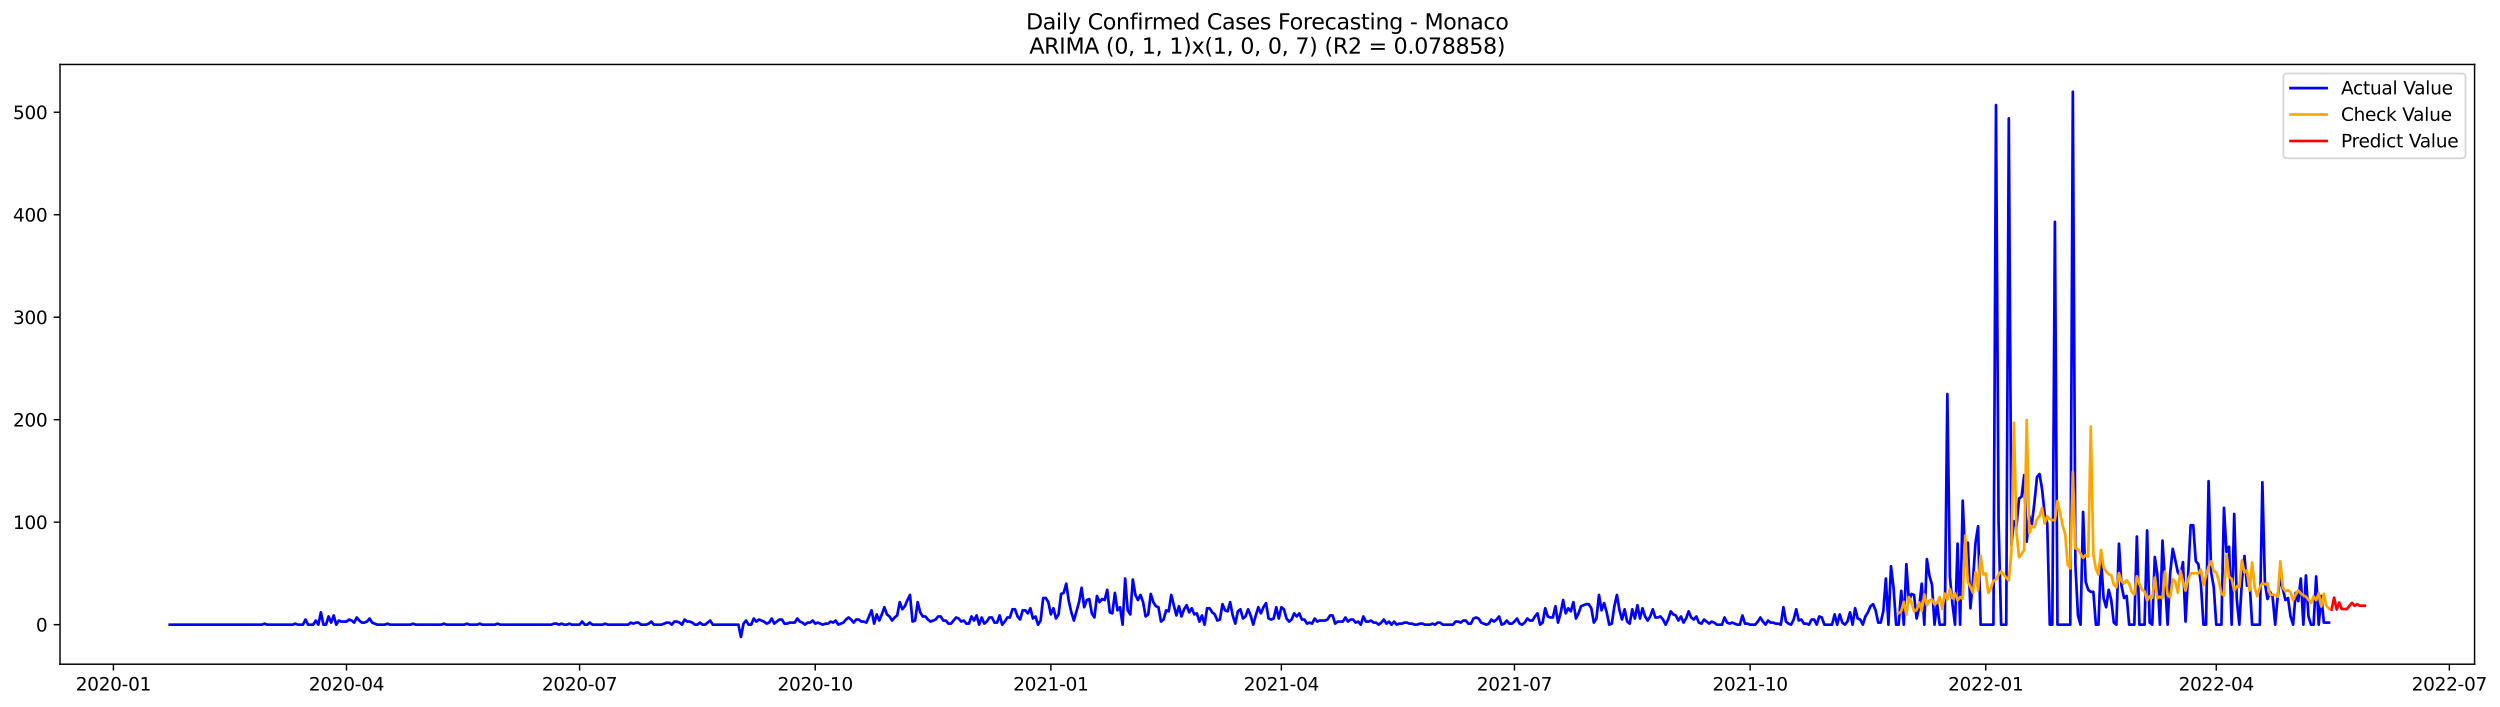 <?xml version="1.0" encoding="utf-8" standalone="no"?>
<!DOCTYPE svg PUBLIC "-//W3C//DTD SVG 1.1//EN"
  "http://www.w3.org/Graphics/SVG/1.1/DTD/svg11.dtd">
<svg xmlns:xlink="http://www.w3.org/1999/xlink" width="1386.586pt" height="392.274pt" viewBox="0 0 1386.586 392.274" xmlns="http://www.w3.org/2000/svg" version="1.1">
 <defs>
  <style type="text/css">*{stroke-linejoin: round; stroke-linecap: butt}</style>
 </defs>
 <g id="figure_1">
  <g id="patch_1">
   <path d="M 0 392.274 
L 1386.586 392.274 
L 1386.586 0 
L 0 0 
z
" style="fill: #ffffff"/>
  </g>
  <g id="axes_1">
   <g id="patch_2">
    <path d="M 33.288 368.396 
L 1372.487 368.396 
L 1372.487 35.755 
L 33.288 35.755 
z
" style="fill: #ffffff"/>
   </g>
   <g id="matplotlib.axis_1">
    <g id="xtick_1">
     <g id="line2d_1">
      <defs>
       <path id="m897532c886" d="M 0 0 
L 0 3.5 
" style="stroke: #000000; stroke-width: 0.8"/>
      </defs>
      <g>
       <use xlink:href="#m897532c886" x="62.907" y="368.396" style="stroke: #000000; stroke-width: 0.8"/>
      </g>
     </g>
     <g id="text_1">
      <!-- 2020-01 -->
      <g transform="translate(42.016 382.994)scale(0.1 -0.1)">
       <defs>
        <path id="DejaVuSans-32" d="M 1228 531 
L 3431 531 
L 3431 0 
L 469 0 
L 469 531 
Q 828 903 1448 1529 
Q 2069 2156 2228 2338 
Q 2531 2678 2651 2914 
Q 2772 3150 2772 3378 
Q 2772 3750 2511 3984 
Q 2250 4219 1831 4219 
Q 1534 4219 1204 4116 
Q 875 4013 500 3803 
L 500 4441 
Q 881 4594 1212 4672 
Q 1544 4750 1819 4750 
Q 2544 4750 2975 4387 
Q 3406 4025 3406 3419 
Q 3406 3131 3298 2873 
Q 3191 2616 2906 2266 
Q 2828 2175 2409 1742 
Q 1991 1309 1228 531 
z
" transform="scale(0.016)"/>
        <path id="DejaVuSans-30" d="M 2034 4250 
Q 1547 4250 1301 3770 
Q 1056 3291 1056 2328 
Q 1056 1369 1301 889 
Q 1547 409 2034 409 
Q 2525 409 2770 889 
Q 3016 1369 3016 2328 
Q 3016 3291 2770 3770 
Q 2525 4250 2034 4250 
z
M 2034 4750 
Q 2819 4750 3233 4129 
Q 3647 3509 3647 2328 
Q 3647 1150 3233 529 
Q 2819 -91 2034 -91 
Q 1250 -91 836 529 
Q 422 1150 422 2328 
Q 422 3509 836 4129 
Q 1250 4750 2034 4750 
z
" transform="scale(0.016)"/>
        <path id="DejaVuSans-2d" d="M 313 2009 
L 1997 2009 
L 1997 1497 
L 313 1497 
L 313 2009 
z
" transform="scale(0.016)"/>
        <path id="DejaVuSans-31" d="M 794 531 
L 1825 531 
L 1825 4091 
L 703 3866 
L 703 4441 
L 1819 4666 
L 2450 4666 
L 2450 531 
L 3481 531 
L 3481 0 
L 794 0 
L 794 531 
z
" transform="scale(0.016)"/>
       </defs>
       <use xlink:href="#DejaVuSans-32"/>
       <use xlink:href="#DejaVuSans-30" x="63.623"/>
       <use xlink:href="#DejaVuSans-32" x="127.246"/>
       <use xlink:href="#DejaVuSans-30" x="190.869"/>
       <use xlink:href="#DejaVuSans-2d" x="254.492"/>
       <use xlink:href="#DejaVuSans-30" x="290.576"/>
       <use xlink:href="#DejaVuSans-31" x="354.199"/>
      </g>
     </g>
    </g>
    <g id="xtick_2">
     <g id="line2d_2">
      <g>
       <use xlink:href="#m897532c886" x="192.182" y="368.396" style="stroke: #000000; stroke-width: 0.8"/>
      </g>
     </g>
     <g id="text_2">
      <!-- 2020-04 -->
      <g transform="translate(171.29 382.994)scale(0.1 -0.1)">
       <defs>
        <path id="DejaVuSans-34" d="M 2419 4116 
L 825 1625 
L 2419 1625 
L 2419 4116 
z
M 2253 4666 
L 3047 4666 
L 3047 1625 
L 3713 1625 
L 3713 1100 
L 3047 1100 
L 3047 0 
L 2419 0 
L 2419 1100 
L 313 1100 
L 313 1709 
L 2253 4666 
z
" transform="scale(0.016)"/>
       </defs>
       <use xlink:href="#DejaVuSans-32"/>
       <use xlink:href="#DejaVuSans-30" x="63.623"/>
       <use xlink:href="#DejaVuSans-32" x="127.246"/>
       <use xlink:href="#DejaVuSans-30" x="190.869"/>
       <use xlink:href="#DejaVuSans-2d" x="254.492"/>
       <use xlink:href="#DejaVuSans-30" x="290.576"/>
       <use xlink:href="#DejaVuSans-34" x="354.199"/>
      </g>
     </g>
    </g>
    <g id="xtick_3">
     <g id="line2d_3">
      <g>
       <use xlink:href="#m897532c886" x="321.456" y="368.396" style="stroke: #000000; stroke-width: 0.8"/>
      </g>
     </g>
     <g id="text_3">
      <!-- 2020-07 -->
      <g transform="translate(300.565 382.994)scale(0.1 -0.1)">
       <defs>
        <path id="DejaVuSans-37" d="M 525 4666 
L 3525 4666 
L 3525 4397 
L 1831 0 
L 1172 0 
L 2766 4134 
L 525 4134 
L 525 4666 
z
" transform="scale(0.016)"/>
       </defs>
       <use xlink:href="#DejaVuSans-32"/>
       <use xlink:href="#DejaVuSans-30" x="63.623"/>
       <use xlink:href="#DejaVuSans-32" x="127.246"/>
       <use xlink:href="#DejaVuSans-30" x="190.869"/>
       <use xlink:href="#DejaVuSans-2d" x="254.492"/>
       <use xlink:href="#DejaVuSans-30" x="290.576"/>
       <use xlink:href="#DejaVuSans-37" x="354.199"/>
      </g>
     </g>
    </g>
    <g id="xtick_4">
     <g id="line2d_4">
      <g>
       <use xlink:href="#m897532c886" x="452.152" y="368.396" style="stroke: #000000; stroke-width: 0.8"/>
      </g>
     </g>
     <g id="text_4">
      <!-- 2020-10 -->
      <g transform="translate(431.26 382.994)scale(0.1 -0.1)">
       <use xlink:href="#DejaVuSans-32"/>
       <use xlink:href="#DejaVuSans-30" x="63.623"/>
       <use xlink:href="#DejaVuSans-32" x="127.246"/>
       <use xlink:href="#DejaVuSans-30" x="190.869"/>
       <use xlink:href="#DejaVuSans-2d" x="254.492"/>
       <use xlink:href="#DejaVuSans-31" x="290.576"/>
       <use xlink:href="#DejaVuSans-30" x="354.199"/>
      </g>
     </g>
    </g>
    <g id="xtick_5">
     <g id="line2d_5">
      <g>
       <use xlink:href="#m897532c886" x="582.847" y="368.396" style="stroke: #000000; stroke-width: 0.8"/>
      </g>
     </g>
     <g id="text_5">
      <!-- 2021-01 -->
      <g transform="translate(561.955 382.994)scale(0.1 -0.1)">
       <use xlink:href="#DejaVuSans-32"/>
       <use xlink:href="#DejaVuSans-30" x="63.623"/>
       <use xlink:href="#DejaVuSans-32" x="127.246"/>
       <use xlink:href="#DejaVuSans-31" x="190.869"/>
       <use xlink:href="#DejaVuSans-2d" x="254.492"/>
       <use xlink:href="#DejaVuSans-30" x="290.576"/>
       <use xlink:href="#DejaVuSans-31" x="354.199"/>
      </g>
     </g>
    </g>
    <g id="xtick_6">
     <g id="line2d_6">
      <g>
       <use xlink:href="#m897532c886" x="710.701" y="368.396" style="stroke: #000000; stroke-width: 0.8"/>
      </g>
     </g>
     <g id="text_6">
      <!-- 2021-04 -->
      <g transform="translate(689.809 382.994)scale(0.1 -0.1)">
       <use xlink:href="#DejaVuSans-32"/>
       <use xlink:href="#DejaVuSans-30" x="63.623"/>
       <use xlink:href="#DejaVuSans-32" x="127.246"/>
       <use xlink:href="#DejaVuSans-31" x="190.869"/>
       <use xlink:href="#DejaVuSans-2d" x="254.492"/>
       <use xlink:href="#DejaVuSans-30" x="290.576"/>
       <use xlink:href="#DejaVuSans-34" x="354.199"/>
      </g>
     </g>
    </g>
    <g id="xtick_7">
     <g id="line2d_7">
      <g>
       <use xlink:href="#m897532c886" x="839.975" y="368.396" style="stroke: #000000; stroke-width: 0.8"/>
      </g>
     </g>
     <g id="text_7">
      <!-- 2021-07 -->
      <g transform="translate(819.084 382.994)scale(0.1 -0.1)">
       <use xlink:href="#DejaVuSans-32"/>
       <use xlink:href="#DejaVuSans-30" x="63.623"/>
       <use xlink:href="#DejaVuSans-32" x="127.246"/>
       <use xlink:href="#DejaVuSans-31" x="190.869"/>
       <use xlink:href="#DejaVuSans-2d" x="254.492"/>
       <use xlink:href="#DejaVuSans-30" x="290.576"/>
       <use xlink:href="#DejaVuSans-37" x="354.199"/>
      </g>
     </g>
    </g>
    <g id="xtick_8">
     <g id="line2d_8">
      <g>
       <use xlink:href="#m897532c886" x="970.671" y="368.396" style="stroke: #000000; stroke-width: 0.8"/>
      </g>
     </g>
     <g id="text_8">
      <!-- 2021-10 -->
      <g transform="translate(949.779 382.994)scale(0.1 -0.1)">
       <use xlink:href="#DejaVuSans-32"/>
       <use xlink:href="#DejaVuSans-30" x="63.623"/>
       <use xlink:href="#DejaVuSans-32" x="127.246"/>
       <use xlink:href="#DejaVuSans-31" x="190.869"/>
       <use xlink:href="#DejaVuSans-2d" x="254.492"/>
       <use xlink:href="#DejaVuSans-31" x="290.576"/>
       <use xlink:href="#DejaVuSans-30" x="354.199"/>
      </g>
     </g>
    </g>
    <g id="xtick_9">
     <g id="line2d_9">
      <g>
       <use xlink:href="#m897532c886" x="1101.366" y="368.396" style="stroke: #000000; stroke-width: 0.8"/>
      </g>
     </g>
     <g id="text_9">
      <!-- 2022-01 -->
      <g transform="translate(1080.475 382.994)scale(0.1 -0.1)">
       <use xlink:href="#DejaVuSans-32"/>
       <use xlink:href="#DejaVuSans-30" x="63.623"/>
       <use xlink:href="#DejaVuSans-32" x="127.246"/>
       <use xlink:href="#DejaVuSans-32" x="190.869"/>
       <use xlink:href="#DejaVuSans-2d" x="254.492"/>
       <use xlink:href="#DejaVuSans-30" x="290.576"/>
       <use xlink:href="#DejaVuSans-31" x="354.199"/>
      </g>
     </g>
    </g>
    <g id="xtick_10">
     <g id="line2d_10">
      <g>
       <use xlink:href="#m897532c886" x="1229.22" y="368.396" style="stroke: #000000; stroke-width: 0.8"/>
      </g>
     </g>
     <g id="text_10">
      <!-- 2022-04 -->
      <g transform="translate(1208.329 382.994)scale(0.1 -0.1)">
       <use xlink:href="#DejaVuSans-32"/>
       <use xlink:href="#DejaVuSans-30" x="63.623"/>
       <use xlink:href="#DejaVuSans-32" x="127.246"/>
       <use xlink:href="#DejaVuSans-32" x="190.869"/>
       <use xlink:href="#DejaVuSans-2d" x="254.492"/>
       <use xlink:href="#DejaVuSans-30" x="290.576"/>
       <use xlink:href="#DejaVuSans-34" x="354.199"/>
      </g>
     </g>
    </g>
    <g id="xtick_11">
     <g id="line2d_11">
      <g>
       <use xlink:href="#m897532c886" x="1358.495" y="368.396" style="stroke: #000000; stroke-width: 0.8"/>
      </g>
     </g>
     <g id="text_11">
      <!-- 2022-07 -->
      <g transform="translate(1337.603 382.994)scale(0.1 -0.1)">
       <use xlink:href="#DejaVuSans-32"/>
       <use xlink:href="#DejaVuSans-30" x="63.623"/>
       <use xlink:href="#DejaVuSans-32" x="127.246"/>
       <use xlink:href="#DejaVuSans-32" x="190.869"/>
       <use xlink:href="#DejaVuSans-2d" x="254.492"/>
       <use xlink:href="#DejaVuSans-30" x="290.576"/>
       <use xlink:href="#DejaVuSans-37" x="354.199"/>
      </g>
     </g>
    </g>
   </g>
   <g id="matplotlib.axis_2">
    <g id="ytick_1">
     <g id="line2d_12">
      <defs>
       <path id="maaf44eaca8" d="M 0 0 
L -3.5 0 
" style="stroke: #000000; stroke-width: 0.8"/>
      </defs>
      <g>
       <use xlink:href="#maaf44eaca8" x="33.288" y="346.454" style="stroke: #000000; stroke-width: 0.8"/>
      </g>
     </g>
     <g id="text_12">
      <!-- 0 -->
      <g transform="translate(19.925 350.254)scale(0.1 -0.1)">
       <use xlink:href="#DejaVuSans-30"/>
      </g>
     </g>
    </g>
    <g id="ytick_2">
     <g id="line2d_13">
      <g>
       <use xlink:href="#maaf44eaca8" x="33.288" y="289.612" style="stroke: #000000; stroke-width: 0.8"/>
      </g>
     </g>
     <g id="text_13">
      <!-- 100 -->
      <g transform="translate(7.2 293.412)scale(0.1 -0.1)">
       <use xlink:href="#DejaVuSans-31"/>
       <use xlink:href="#DejaVuSans-30" x="63.623"/>
       <use xlink:href="#DejaVuSans-30" x="127.246"/>
      </g>
     </g>
    </g>
    <g id="ytick_3">
     <g id="line2d_14">
      <g>
       <use xlink:href="#maaf44eaca8" x="33.288" y="232.77" style="stroke: #000000; stroke-width: 0.8"/>
      </g>
     </g>
     <g id="text_14">
      <!-- 200 -->
      <g transform="translate(7.2 236.569)scale(0.1 -0.1)">
       <use xlink:href="#DejaVuSans-32"/>
       <use xlink:href="#DejaVuSans-30" x="63.623"/>
       <use xlink:href="#DejaVuSans-30" x="127.246"/>
      </g>
     </g>
    </g>
    <g id="ytick_4">
     <g id="line2d_15">
      <g>
       <use xlink:href="#maaf44eaca8" x="33.288" y="175.928" style="stroke: #000000; stroke-width: 0.8"/>
      </g>
     </g>
     <g id="text_15">
      <!-- 300 -->
      <g transform="translate(7.2 179.727)scale(0.1 -0.1)">
       <defs>
        <path id="DejaVuSans-33" d="M 2597 2516 
Q 3050 2419 3304 2112 
Q 3559 1806 3559 1356 
Q 3559 666 3084 287 
Q 2609 -91 1734 -91 
Q 1441 -91 1130 -33 
Q 819 25 488 141 
L 488 750 
Q 750 597 1062 519 
Q 1375 441 1716 441 
Q 2309 441 2620 675 
Q 2931 909 2931 1356 
Q 2931 1769 2642 2001 
Q 2353 2234 1838 2234 
L 1294 2234 
L 1294 2753 
L 1863 2753 
Q 2328 2753 2575 2939 
Q 2822 3125 2822 3475 
Q 2822 3834 2567 4026 
Q 2313 4219 1838 4219 
Q 1578 4219 1281 4162 
Q 984 4106 628 3988 
L 628 4550 
Q 988 4650 1302 4700 
Q 1616 4750 1894 4750 
Q 2613 4750 3031 4423 
Q 3450 4097 3450 3541 
Q 3450 3153 3228 2886 
Q 3006 2619 2597 2516 
z
" transform="scale(0.016)"/>
       </defs>
       <use xlink:href="#DejaVuSans-33"/>
       <use xlink:href="#DejaVuSans-30" x="63.623"/>
       <use xlink:href="#DejaVuSans-30" x="127.246"/>
      </g>
     </g>
    </g>
    <g id="ytick_5">
     <g id="line2d_16">
      <g>
       <use xlink:href="#maaf44eaca8" x="33.288" y="119.086" style="stroke: #000000; stroke-width: 0.8"/>
      </g>
     </g>
     <g id="text_16">
      <!-- 400 -->
      <g transform="translate(7.2 122.885)scale(0.1 -0.1)">
       <use xlink:href="#DejaVuSans-34"/>
       <use xlink:href="#DejaVuSans-30" x="63.623"/>
       <use xlink:href="#DejaVuSans-30" x="127.246"/>
      </g>
     </g>
    </g>
    <g id="ytick_6">
     <g id="line2d_17">
      <g>
       <use xlink:href="#maaf44eaca8" x="33.288" y="62.244" style="stroke: #000000; stroke-width: 0.8"/>
      </g>
     </g>
     <g id="text_17">
      <!-- 500 -->
      <g transform="translate(7.2 66.043)scale(0.1 -0.1)">
       <defs>
        <path id="DejaVuSans-35" d="M 691 4666 
L 3169 4666 
L 3169 4134 
L 1269 4134 
L 1269 2991 
Q 1406 3038 1543 3061 
Q 1681 3084 1819 3084 
Q 2600 3084 3056 2656 
Q 3513 2228 3513 1497 
Q 3513 744 3044 326 
Q 2575 -91 1722 -91 
Q 1428 -91 1123 -41 
Q 819 9 494 109 
L 494 744 
Q 775 591 1075 516 
Q 1375 441 1709 441 
Q 2250 441 2565 725 
Q 2881 1009 2881 1497 
Q 2881 1984 2565 2268 
Q 2250 2553 1709 2553 
Q 1456 2553 1204 2497 
Q 953 2441 691 2322 
L 691 4666 
z
" transform="scale(0.016)"/>
       </defs>
       <use xlink:href="#DejaVuSans-35"/>
       <use xlink:href="#DejaVuSans-30" x="63.623"/>
       <use xlink:href="#DejaVuSans-30" x="127.246"/>
      </g>
     </g>
    </g>
   </g>
   <g id="line2d_18">
    <path d="M 94.16 346.454 
L 145.302 346.454 
L 146.722 345.886 
L 148.143 346.454 
L 162.349 346.454 
L 163.77 345.886 
L 165.19 346.454 
L 168.031 346.454 
L 169.452 343.612 
L 170.873 346.454 
L 173.714 346.454 
L 175.134 344.181 
L 176.555 346.454 
L 177.976 339.633 
L 179.396 346.454 
L 180.817 346.454 
L 182.237 341.907 
L 183.658 345.318 
L 185.079 341.339 
L 186.499 346.454 
L 187.92 344.181 
L 189.34 344.749 
L 192.182 344.749 
L 193.602 343.612 
L 195.023 344.181 
L 196.443 345.318 
L 197.864 342.476 
L 199.285 344.181 
L 200.705 345.318 
L 202.126 345.318 
L 203.546 344.749 
L 204.967 343.044 
L 206.388 345.318 
L 209.229 346.454 
L 213.491 346.454 
L 214.911 345.886 
L 216.332 346.454 
L 227.697 346.454 
L 229.117 345.886 
L 230.538 346.454 
L 244.744 346.454 
L 246.164 345.886 
L 247.585 346.454 
L 257.529 346.454 
L 258.95 345.886 
L 260.37 346.454 
L 264.632 346.454 
L 266.053 345.886 
L 267.473 346.454 
L 274.576 346.454 
L 275.997 345.886 
L 277.418 346.454 
L 305.83 346.454 
L 307.25 345.886 
L 308.671 345.886 
L 310.091 346.454 
L 311.512 345.886 
L 312.933 346.454 
L 314.353 346.454 
L 315.774 345.886 
L 317.194 346.454 
L 321.456 346.454 
L 322.877 344.749 
L 324.297 346.454 
L 325.718 346.454 
L 327.139 345.318 
L 328.559 346.454 
L 334.242 346.454 
L 335.662 345.886 
L 337.083 346.454 
L 348.448 346.454 
L 349.868 345.318 
L 351.289 345.886 
L 352.71 345.318 
L 354.13 345.318 
L 355.551 346.454 
L 358.392 346.454 
L 359.813 345.886 
L 361.233 344.749 
L 362.654 346.454 
L 366.916 346.454 
L 369.757 345.318 
L 371.177 345.318 
L 372.598 346.454 
L 374.019 344.749 
L 375.439 344.749 
L 376.86 345.318 
L 378.28 346.454 
L 379.701 343.612 
L 381.122 344.749 
L 382.542 344.749 
L 383.963 345.318 
L 385.383 346.454 
L 386.804 346.454 
L 388.225 345.318 
L 389.645 346.454 
L 391.066 346.454 
L 393.907 344.181 
L 395.328 346.454 
L 409.534 346.454 
L 410.954 353.276 
L 412.375 345.886 
L 413.795 344.181 
L 415.216 346.454 
L 416.637 346.454 
L 418.057 343.044 
L 419.478 344.749 
L 420.898 343.612 
L 423.74 344.749 
L 425.16 345.886 
L 426.581 345.318 
L 428.001 343.044 
L 429.422 345.886 
L 432.263 343.612 
L 433.684 343.612 
L 435.104 345.886 
L 436.525 345.886 
L 437.946 345.318 
L 440.787 345.318 
L 442.207 343.044 
L 443.628 344.749 
L 445.049 345.318 
L 446.469 346.454 
L 447.89 345.318 
L 449.31 345.318 
L 450.731 344.181 
L 452.152 345.886 
L 453.572 345.318 
L 456.413 346.454 
L 457.834 345.886 
L 459.255 345.886 
L 460.675 344.749 
L 462.096 345.318 
L 463.516 344.181 
L 464.937 346.454 
L 467.778 345.318 
L 469.199 343.612 
L 470.619 342.476 
L 472.04 343.612 
L 473.461 345.318 
L 474.881 343.612 
L 476.302 343.612 
L 477.722 344.749 
L 479.143 344.749 
L 480.564 345.318 
L 483.405 338.497 
L 484.825 345.886 
L 486.246 340.77 
L 487.667 344.181 
L 489.087 340.77 
L 490.508 336.791 
L 491.928 340.77 
L 493.349 341.907 
L 494.77 344.181 
L 496.19 342.476 
L 497.611 341.339 
L 499.031 333.949 
L 500.452 337.928 
L 501.873 336.223 
L 503.293 332.812 
L 504.714 329.97 
L 506.134 344.749 
L 507.555 344.181 
L 508.976 333.949 
L 510.396 339.633 
L 511.817 341.907 
L 513.237 341.907 
L 514.658 343.612 
L 516.079 344.749 
L 518.92 343.612 
L 520.34 341.907 
L 521.761 341.907 
L 523.182 344.181 
L 524.602 344.181 
L 526.023 345.886 
L 527.443 345.886 
L 530.285 342.476 
L 531.705 343.044 
L 533.126 344.749 
L 534.546 344.181 
L 535.967 345.886 
L 537.388 345.886 
L 538.808 341.907 
L 540.229 344.181 
L 541.649 341.339 
L 543.07 346.454 
L 544.491 342.476 
L 545.911 345.886 
L 547.332 344.749 
L 548.752 342.476 
L 550.173 342.476 
L 551.594 345.318 
L 553.014 345.318 
L 554.435 341.339 
L 555.855 346.454 
L 557.276 344.749 
L 558.697 342.476 
L 560.117 342.476 
L 561.538 337.928 
L 562.958 337.928 
L 564.379 341.907 
L 565.8 343.612 
L 567.22 338.497 
L 568.641 338.497 
L 570.061 340.202 
L 571.482 337.36 
L 572.903 343.044 
L 574.323 341.907 
L 575.744 346.454 
L 577.164 344.181 
L 578.585 331.675 
L 580.006 331.675 
L 581.426 333.949 
L 582.847 340.77 
L 584.267 337.36 
L 585.688 343.044 
L 587.109 340.77 
L 588.529 329.402 
L 589.95 328.833 
L 591.37 323.718 
L 592.791 333.381 
L 594.212 339.633 
L 595.632 344.181 
L 598.473 333.949 
L 599.894 325.991 
L 601.315 336.791 
L 602.735 332.812 
L 604.156 332.244 
L 605.576 340.202 
L 606.997 342.476 
L 608.418 330.539 
L 609.838 333.949 
L 611.259 332.244 
L 612.679 332.812 
L 614.1 327.128 
L 615.521 339.633 
L 616.941 340.202 
L 618.362 328.833 
L 619.782 338.497 
L 621.203 336.791 
L 622.624 346.454 
L 624.044 320.875 
L 625.465 338.497 
L 626.885 340.77 
L 628.306 321.444 
L 629.727 329.97 
L 631.147 332.812 
L 632.568 329.97 
L 633.988 333.949 
L 635.409 341.907 
L 636.83 340.77 
L 638.25 329.402 
L 639.671 333.949 
L 641.091 336.223 
L 642.512 336.791 
L 643.933 344.749 
L 645.353 343.612 
L 646.774 338.497 
L 648.194 339.065 
L 649.615 329.97 
L 652.456 341.339 
L 653.877 336.223 
L 655.297 341.907 
L 656.718 337.928 
L 658.139 335.654 
L 659.559 339.633 
L 660.98 337.36 
L 662.4 340.77 
L 663.821 340.202 
L 665.242 344.749 
L 666.662 341.339 
L 668.083 346.454 
L 669.503 337.36 
L 670.924 337.36 
L 672.345 339.633 
L 673.765 340.77 
L 675.186 344.181 
L 676.606 343.612 
L 678.027 335.086 
L 679.448 338.497 
L 680.868 339.065 
L 682.289 333.949 
L 683.709 341.339 
L 685.13 345.886 
L 686.551 339.065 
L 687.971 337.928 
L 689.392 343.044 
L 690.812 341.907 
L 692.233 337.928 
L 693.654 341.339 
L 695.074 346.454 
L 696.495 341.339 
L 697.915 336.791 
L 699.336 340.202 
L 700.757 336.791 
L 702.177 334.518 
L 703.598 343.044 
L 705.018 343.612 
L 706.439 343.044 
L 707.86 336.791 
L 709.28 343.044 
L 710.701 336.791 
L 712.121 337.928 
L 713.542 343.044 
L 714.963 344.749 
L 716.383 343.612 
L 717.804 340.202 
L 719.224 341.907 
L 720.645 340.202 
L 722.066 343.612 
L 723.486 343.612 
L 724.907 345.886 
L 726.327 345.318 
L 727.748 345.886 
L 729.169 343.044 
L 730.589 344.749 
L 732.01 344.181 
L 734.851 344.181 
L 736.272 343.612 
L 737.692 341.339 
L 739.113 341.339 
L 740.533 345.886 
L 741.954 344.749 
L 744.795 344.749 
L 746.216 342.476 
L 747.636 344.749 
L 749.057 343.612 
L 750.478 343.612 
L 751.898 345.318 
L 753.319 344.749 
L 754.739 346.454 
L 756.16 341.907 
L 757.581 344.749 
L 759.001 344.749 
L 760.422 344.181 
L 761.842 345.318 
L 763.263 345.318 
L 764.684 346.454 
L 766.104 345.318 
L 767.525 343.612 
L 768.945 345.886 
L 770.366 344.749 
L 771.787 346.454 
L 773.207 344.749 
L 774.628 346.454 
L 776.048 345.886 
L 777.469 345.886 
L 778.89 345.318 
L 780.31 345.318 
L 781.731 345.886 
L 783.151 345.886 
L 784.572 346.454 
L 785.993 346.454 
L 787.413 345.886 
L 788.834 345.886 
L 790.254 346.454 
L 793.096 346.454 
L 794.516 345.886 
L 795.937 346.454 
L 797.357 345.318 
L 798.778 345.318 
L 800.199 346.454 
L 805.881 346.454 
L 807.302 344.749 
L 808.722 344.749 
L 810.143 345.318 
L 811.563 344.181 
L 812.984 344.181 
L 814.405 345.886 
L 815.825 345.886 
L 817.246 343.044 
L 818.666 342.476 
L 820.087 343.044 
L 821.508 345.318 
L 824.349 346.454 
L 825.769 345.886 
L 827.19 343.612 
L 828.611 344.749 
L 830.031 343.612 
L 831.452 341.907 
L 832.872 346.454 
L 834.293 345.886 
L 835.714 344.181 
L 837.134 345.886 
L 838.555 345.886 
L 839.975 344.749 
L 841.396 343.044 
L 842.817 345.886 
L 844.237 346.454 
L 845.658 345.318 
L 847.078 343.044 
L 848.499 344.181 
L 849.92 344.181 
L 851.34 341.907 
L 852.761 340.202 
L 854.181 346.454 
L 855.602 345.318 
L 857.023 337.36 
L 858.443 341.907 
L 859.864 342.476 
L 861.284 342.476 
L 862.705 336.223 
L 864.126 345.318 
L 865.546 340.202 
L 866.967 332.812 
L 868.387 340.202 
L 869.808 337.36 
L 871.229 339.065 
L 872.649 333.949 
L 874.07 343.044 
L 875.49 340.202 
L 876.911 336.223 
L 879.752 335.086 
L 881.173 335.086 
L 882.593 337.36 
L 884.014 345.318 
L 885.435 343.044 
L 886.855 329.97 
L 888.276 338.497 
L 889.696 334.518 
L 891.117 339.633 
L 892.538 346.454 
L 893.958 345.886 
L 895.379 336.223 
L 896.799 329.97 
L 898.22 338.497 
L 899.641 343.612 
L 901.061 337.928 
L 902.482 344.749 
L 903.902 345.886 
L 905.323 337.928 
L 906.744 343.044 
L 908.164 335.654 
L 909.585 343.044 
L 911.005 337.36 
L 912.426 341.907 
L 913.847 344.181 
L 915.267 341.907 
L 916.688 337.928 
L 918.108 342.476 
L 919.529 342.476 
L 920.95 341.907 
L 922.37 343.612 
L 923.791 346.454 
L 925.211 343.612 
L 926.632 339.065 
L 928.053 340.77 
L 929.473 341.339 
L 930.894 344.181 
L 932.314 341.907 
L 933.735 345.318 
L 935.156 343.044 
L 936.576 339.065 
L 937.997 342.476 
L 939.417 343.612 
L 940.838 341.907 
L 942.259 345.318 
L 943.679 345.886 
L 945.1 343.612 
L 947.941 345.886 
L 949.362 344.749 
L 950.782 345.318 
L 952.203 346.454 
L 955.044 346.454 
L 956.465 342.476 
L 957.885 345.318 
L 959.306 345.886 
L 960.726 345.318 
L 963.568 346.454 
L 964.988 346.454 
L 966.409 341.339 
L 967.829 345.886 
L 969.25 345.886 
L 970.671 346.454 
L 973.512 346.454 
L 974.932 344.749 
L 976.353 342.476 
L 977.774 344.749 
L 979.194 346.454 
L 980.615 344.181 
L 982.035 345.318 
L 983.456 345.318 
L 984.877 345.886 
L 986.297 345.886 
L 987.718 346.454 
L 989.138 336.791 
L 990.559 344.749 
L 991.98 345.886 
L 993.4 346.454 
L 994.821 343.612 
L 996.241 337.928 
L 997.662 344.181 
L 999.083 343.612 
L 1000.503 345.886 
L 1001.924 345.886 
L 1003.344 346.454 
L 1004.765 343.612 
L 1006.186 343.612 
L 1007.606 346.454 
L 1009.027 341.907 
L 1010.447 342.476 
L 1011.868 346.454 
L 1016.13 346.454 
L 1017.55 340.77 
L 1018.971 346.454 
L 1020.392 340.77 
L 1021.812 345.318 
L 1023.233 346.454 
L 1024.653 344.749 
L 1026.074 339.633 
L 1027.495 346.454 
L 1028.915 337.36 
L 1030.336 343.044 
L 1031.756 343.612 
L 1033.177 346.454 
L 1034.598 341.907 
L 1036.018 339.633 
L 1037.439 336.223 
L 1038.859 335.086 
L 1040.28 338.497 
L 1041.701 345.318 
L 1043.121 345.318 
L 1044.542 339.065 
L 1045.962 320.875 
L 1047.383 346.454 
L 1048.804 314.054 
L 1050.224 325.991 
L 1051.645 346.454 
L 1053.065 346.454 
L 1054.486 327.697 
L 1055.907 346.454 
L 1057.327 312.918 
L 1058.748 333.381 
L 1060.169 329.402 
L 1061.589 329.97 
L 1063.01 343.044 
L 1064.43 336.791 
L 1065.851 323.718 
L 1067.272 346.454 
L 1068.692 310.075 
L 1070.113 319.17 
L 1071.533 324.286 
L 1072.954 346.454 
L 1074.375 334.518 
L 1075.795 346.454 
L 1078.636 346.454 
L 1080.057 218.56 
L 1081.478 319.739 
L 1082.898 335.086 
L 1084.319 346.454 
L 1085.739 301.549 
L 1087.16 346.454 
L 1088.581 277.675 
L 1090.001 310.075 
L 1091.422 300.981 
L 1092.842 337.36 
L 1094.263 322.012 
L 1095.684 300.981 
L 1097.104 291.886 
L 1098.525 346.454 
L 1105.628 346.454 
L 1107.048 58.265 
L 1108.469 289.044 
L 1109.89 346.454 
L 1112.731 346.454 
L 1114.151 65.654 
L 1115.572 302.118 
L 1116.993 289.044 
L 1118.413 291.886 
L 1119.834 276.539 
L 1121.254 275.402 
L 1122.675 263.465 
L 1124.096 300.412 
L 1125.516 286.202 
L 1126.937 290.749 
L 1128.357 278.812 
L 1129.778 264.602 
L 1131.199 262.897 
L 1132.619 271.423 
L 1134.04 285.065 
L 1135.46 290.181 
L 1136.881 346.454 
L 1138.302 346.454 
L 1139.722 123.065 
L 1141.143 346.454 
L 1148.246 346.454 
L 1149.666 50.876 
L 1151.087 313.486 
L 1152.508 341.339 
L 1153.928 346.454 
L 1155.349 283.928 
L 1156.769 322.581 
L 1158.19 327.128 
L 1159.611 328.265 
L 1161.031 328.265 
L 1162.452 346.454 
L 1163.872 346.454 
L 1165.293 309.507 
L 1166.714 331.675 
L 1168.134 336.791 
L 1169.555 327.128 
L 1170.975 332.812 
L 1172.396 345.318 
L 1173.817 346.454 
L 1175.237 301.549 
L 1176.658 324.854 
L 1178.078 331.675 
L 1179.499 330.539 
L 1180.92 346.454 
L 1183.761 346.454 
L 1185.181 297.57 
L 1186.602 346.454 
L 1189.443 346.454 
L 1190.864 294.16 
L 1192.284 345.318 
L 1193.705 346.454 
L 1195.126 308.939 
L 1196.546 318.602 
L 1197.967 346.454 
L 1199.387 299.844 
L 1202.229 346.454 
L 1203.649 318.033 
L 1205.07 304.391 
L 1206.49 310.644 
L 1207.911 317.465 
L 1209.332 319.17 
L 1210.752 311.781 
L 1212.173 344.749 
L 1213.593 319.17 
L 1215.014 291.318 
L 1216.435 291.318 
L 1217.855 311.212 
L 1219.276 312.918 
L 1220.696 323.718 
L 1222.117 346.454 
L 1223.538 346.454 
L 1224.958 266.875 
L 1226.379 317.465 
L 1227.799 325.423 
L 1229.22 346.454 
L 1232.061 346.454 
L 1233.482 281.654 
L 1234.902 306.097 
L 1236.323 303.254 
L 1237.744 346.454 
L 1239.164 285.065 
L 1240.585 332.244 
L 1242.005 346.454 
L 1243.426 322.581 
L 1244.847 308.37 
L 1246.267 324.854 
L 1247.688 322.581 
L 1249.108 346.454 
L 1253.37 346.454 
L 1254.791 267.444 
L 1256.211 323.718 
L 1257.632 332.244 
L 1259.053 328.265 
L 1260.473 331.107 
L 1261.894 346.454 
L 1263.314 330.539 
L 1264.735 320.875 
L 1266.156 326.56 
L 1267.576 332.812 
L 1268.997 331.675 
L 1270.417 341.907 
L 1271.838 346.454 
L 1273.259 328.833 
L 1274.679 333.381 
L 1276.1 320.875 
L 1277.52 346.454 
L 1278.941 319.17 
L 1280.362 341.907 
L 1281.782 346.454 
L 1283.203 346.454 
L 1284.623 319.739 
L 1286.044 346.454 
L 1287.465 330.539 
L 1288.885 345.318 
L 1291.726 345.318 
L 1291.726 345.318 
" clip-path="url(#pceef4a0a57)" style="fill: none; stroke: #0000ff; stroke-width: 1.5; stroke-linecap: square"/>
   </g>
   <g id="line2d_19">
    <path d="M 1053.065 340.112 
L 1054.486 338.954 
L 1055.907 333.749 
L 1057.327 340.875 
L 1058.748 331.115 
L 1060.169 334.214 
L 1061.589 338.99 
L 1063.01 338.432 
L 1064.43 334.067 
L 1065.851 338.885 
L 1067.272 329.634 
L 1068.692 335.747 
L 1070.113 333.174 
L 1071.533 332.449 
L 1072.954 335.185 
L 1074.375 334.332 
L 1075.795 331.102 
L 1077.216 337.688 
L 1078.636 329.212 
L 1080.057 332.532 
L 1081.478 326.755 
L 1082.898 331.816 
L 1084.319 329.059 
L 1085.739 333.094 
L 1087.16 331.144 
L 1088.581 332.09 
L 1090.001 297.023 
L 1091.422 322.911 
L 1092.842 325.359 
L 1094.263 328.919 
L 1095.684 317.361 
L 1097.104 327.48 
L 1098.525 308.23 
L 1099.945 318.625 
L 1101.366 318.09 
L 1102.787 328.862 
L 1104.207 326.145 
L 1105.628 322.187 
L 1107.048 321.433 
L 1108.469 318.691 
L 1109.89 316.858 
L 1112.731 320.404 
L 1114.151 322.015 
L 1115.572 306.167 
L 1116.993 234.478 
L 1118.413 295.058 
L 1119.834 309.094 
L 1122.675 305.123 
L 1124.096 232.941 
L 1125.516 295.728 
L 1126.937 291.898 
L 1128.357 292.532 
L 1129.778 287.879 
L 1131.199 286.159 
L 1132.619 281.762 
L 1134.04 290.281 
L 1135.46 286.436 
L 1136.881 287.795 
L 1138.302 288.462 
L 1139.722 288.524 
L 1141.143 277.873 
L 1142.563 284.226 
L 1143.984 291.455 
L 1145.405 296.123 
L 1146.825 313.184 
L 1148.246 315.241 
L 1149.666 261.795 
L 1151.087 304.132 
L 1152.508 304.71 
L 1155.349 309.415 
L 1156.769 307.839 
L 1158.19 308.751 
L 1159.611 236.616 
L 1161.031 307.38 
L 1162.452 315.575 
L 1163.872 318.752 
L 1165.293 304.965 
L 1166.714 314.827 
L 1168.134 316.996 
L 1169.555 318.502 
L 1170.975 319.035 
L 1172.396 324.396 
L 1173.817 325.689 
L 1175.237 317.814 
L 1176.658 322.304 
L 1178.078 323.73 
L 1179.499 321.825 
L 1180.92 323.773 
L 1182.34 328.275 
L 1183.761 329.681 
L 1185.181 319.586 
L 1186.602 324.002 
L 1188.023 327.081 
L 1189.443 327.997 
L 1190.864 333.083 
L 1192.284 330.677 
L 1193.705 331.582 
L 1195.126 320.384 
L 1196.546 331.794 
L 1197.967 330.978 
L 1199.387 331.935 
L 1200.808 316.988 
L 1202.229 330.05 
L 1203.649 331.346 
L 1205.07 321.224 
L 1206.49 322.578 
L 1207.911 328.745 
L 1209.332 316.493 
L 1210.752 322.436 
L 1212.173 327.554 
L 1213.593 321.572 
L 1215.014 318.042 
L 1216.435 317.94 
L 1219.276 317.989 
L 1220.696 315.844 
L 1222.117 324.503 
L 1224.958 314.28 
L 1226.379 311.35 
L 1227.799 316.659 
L 1229.22 317.624 
L 1230.641 322.083 
L 1232.061 329.226 
L 1233.482 330.291 
L 1234.902 307.558 
L 1236.323 320.008 
L 1237.744 320.945 
L 1239.164 327.735 
L 1240.585 325.098 
L 1242.005 325.539 
L 1243.426 310.769 
L 1244.847 317.558 
L 1246.267 316.286 
L 1247.688 327.524 
L 1249.108 312.001 
L 1250.529 325.826 
L 1251.95 330.624 
L 1253.37 325.684 
L 1254.791 323.446 
L 1256.211 324.07 
L 1257.632 323.485 
L 1259.053 329.944 
L 1260.473 329.84 
L 1261.894 329.919 
L 1263.314 330.941 
L 1264.735 311.33 
L 1266.156 325.87 
L 1267.576 328.026 
L 1268.997 327.336 
L 1270.417 328.308 
L 1271.838 332.953 
L 1273.259 329.843 
L 1274.679 327.385 
L 1276.1 329.165 
L 1277.52 330.202 
L 1278.941 330.925 
L 1281.782 334.429 
L 1283.203 330.804 
L 1284.623 332.899 
L 1286.044 328.986 
L 1287.465 336.406 
L 1288.885 329.28 
L 1290.306 335.908 
L 1291.726 337.617 
L 1291.726 337.617 
" clip-path="url(#pceef4a0a57)" style="fill: none; stroke: #ffa500; stroke-width: 1.5; stroke-linecap: square"/>
   </g>
   <g id="line2d_20">
    <path d="M 1293.147 338.093 
L 1294.568 331.47 
L 1295.988 338.093 
L 1297.409 334.147 
L 1298.829 337.811 
L 1300.25 337.811 
L 1301.671 337.811 
L 1303.091 336.02 
L 1304.512 334.378 
L 1305.932 336.02 
L 1307.353 335.042 
L 1308.774 335.95 
L 1310.194 335.95 
L 1311.615 335.95 
" clip-path="url(#pceef4a0a57)" style="fill: none; stroke: #ff0000; stroke-width: 1.5; stroke-linecap: square"/>
   </g>
   <g id="patch_3">
    <path d="M 33.288 368.396 
L 33.288 35.755 
" style="fill: none; stroke: #000000; stroke-width: 0.8; stroke-linejoin: miter; stroke-linecap: square"/>
   </g>
   <g id="patch_4">
    <path d="M 1372.487 368.396 
L 1372.487 35.755 
" style="fill: none; stroke: #000000; stroke-width: 0.8; stroke-linejoin: miter; stroke-linecap: square"/>
   </g>
   <g id="patch_5">
    <path d="M 33.288 368.396 
L 1372.487 368.396 
" style="fill: none; stroke: #000000; stroke-width: 0.8; stroke-linejoin: miter; stroke-linecap: square"/>
   </g>
   <g id="patch_6">
    <path d="M 33.288 35.755 
L 1372.487 35.755 
" style="fill: none; stroke: #000000; stroke-width: 0.8; stroke-linejoin: miter; stroke-linecap: square"/>
   </g>
   <g id="text_18">
    <!-- Daily Confirmed Cases Forecasting - Monaco -->
    <g transform="translate(569.089 16.318)scale(0.12 -0.12)">
     <defs>
      <path id="DejaVuSans-44" d="M 1259 4147 
L 1259 519 
L 2022 519 
Q 2988 519 3436 956 
Q 3884 1394 3884 2338 
Q 3884 3275 3436 3711 
Q 2988 4147 2022 4147 
L 1259 4147 
z
M 628 4666 
L 1925 4666 
Q 3281 4666 3915 4102 
Q 4550 3538 4550 2338 
Q 4550 1131 3912 565 
Q 3275 0 1925 0 
L 628 0 
L 628 4666 
z
" transform="scale(0.016)"/>
      <path id="DejaVuSans-61" d="M 2194 1759 
Q 1497 1759 1228 1600 
Q 959 1441 959 1056 
Q 959 750 1161 570 
Q 1363 391 1709 391 
Q 2188 391 2477 730 
Q 2766 1069 2766 1631 
L 2766 1759 
L 2194 1759 
z
M 3341 1997 
L 3341 0 
L 2766 0 
L 2766 531 
Q 2569 213 2275 61 
Q 1981 -91 1556 -91 
Q 1019 -91 701 211 
Q 384 513 384 1019 
Q 384 1609 779 1909 
Q 1175 2209 1959 2209 
L 2766 2209 
L 2766 2266 
Q 2766 2663 2505 2880 
Q 2244 3097 1772 3097 
Q 1472 3097 1187 3025 
Q 903 2953 641 2809 
L 641 3341 
Q 956 3463 1253 3523 
Q 1550 3584 1831 3584 
Q 2591 3584 2966 3190 
Q 3341 2797 3341 1997 
z
" transform="scale(0.016)"/>
      <path id="DejaVuSans-69" d="M 603 3500 
L 1178 3500 
L 1178 0 
L 603 0 
L 603 3500 
z
M 603 4863 
L 1178 4863 
L 1178 4134 
L 603 4134 
L 603 4863 
z
" transform="scale(0.016)"/>
      <path id="DejaVuSans-6c" d="M 603 4863 
L 1178 4863 
L 1178 0 
L 603 0 
L 603 4863 
z
" transform="scale(0.016)"/>
      <path id="DejaVuSans-79" d="M 2059 -325 
Q 1816 -950 1584 -1140 
Q 1353 -1331 966 -1331 
L 506 -1331 
L 506 -850 
L 844 -850 
Q 1081 -850 1212 -737 
Q 1344 -625 1503 -206 
L 1606 56 
L 191 3500 
L 800 3500 
L 1894 763 
L 2988 3500 
L 3597 3500 
L 2059 -325 
z
" transform="scale(0.016)"/>
      <path id="DejaVuSans-20" transform="scale(0.016)"/>
      <path id="DejaVuSans-43" d="M 4122 4306 
L 4122 3641 
Q 3803 3938 3442 4084 
Q 3081 4231 2675 4231 
Q 1875 4231 1450 3742 
Q 1025 3253 1025 2328 
Q 1025 1406 1450 917 
Q 1875 428 2675 428 
Q 3081 428 3442 575 
Q 3803 722 4122 1019 
L 4122 359 
Q 3791 134 3420 21 
Q 3050 -91 2638 -91 
Q 1578 -91 968 557 
Q 359 1206 359 2328 
Q 359 3453 968 4101 
Q 1578 4750 2638 4750 
Q 3056 4750 3426 4639 
Q 3797 4528 4122 4306 
z
" transform="scale(0.016)"/>
      <path id="DejaVuSans-6f" d="M 1959 3097 
Q 1497 3097 1228 2736 
Q 959 2375 959 1747 
Q 959 1119 1226 758 
Q 1494 397 1959 397 
Q 2419 397 2687 759 
Q 2956 1122 2956 1747 
Q 2956 2369 2687 2733 
Q 2419 3097 1959 3097 
z
M 1959 3584 
Q 2709 3584 3137 3096 
Q 3566 2609 3566 1747 
Q 3566 888 3137 398 
Q 2709 -91 1959 -91 
Q 1206 -91 779 398 
Q 353 888 353 1747 
Q 353 2609 779 3096 
Q 1206 3584 1959 3584 
z
" transform="scale(0.016)"/>
      <path id="DejaVuSans-6e" d="M 3513 2113 
L 3513 0 
L 2938 0 
L 2938 2094 
Q 2938 2591 2744 2837 
Q 2550 3084 2163 3084 
Q 1697 3084 1428 2787 
Q 1159 2491 1159 1978 
L 1159 0 
L 581 0 
L 581 3500 
L 1159 3500 
L 1159 2956 
Q 1366 3272 1645 3428 
Q 1925 3584 2291 3584 
Q 2894 3584 3203 3211 
Q 3513 2838 3513 2113 
z
" transform="scale(0.016)"/>
      <path id="DejaVuSans-66" d="M 2375 4863 
L 2375 4384 
L 1825 4384 
Q 1516 4384 1395 4259 
Q 1275 4134 1275 3809 
L 1275 3500 
L 2222 3500 
L 2222 3053 
L 1275 3053 
L 1275 0 
L 697 0 
L 697 3053 
L 147 3053 
L 147 3500 
L 697 3500 
L 697 3744 
Q 697 4328 969 4595 
Q 1241 4863 1831 4863 
L 2375 4863 
z
" transform="scale(0.016)"/>
      <path id="DejaVuSans-72" d="M 2631 2963 
Q 2534 3019 2420 3045 
Q 2306 3072 2169 3072 
Q 1681 3072 1420 2755 
Q 1159 2438 1159 1844 
L 1159 0 
L 581 0 
L 581 3500 
L 1159 3500 
L 1159 2956 
Q 1341 3275 1631 3429 
Q 1922 3584 2338 3584 
Q 2397 3584 2469 3576 
Q 2541 3569 2628 3553 
L 2631 2963 
z
" transform="scale(0.016)"/>
      <path id="DejaVuSans-6d" d="M 3328 2828 
Q 3544 3216 3844 3400 
Q 4144 3584 4550 3584 
Q 5097 3584 5394 3201 
Q 5691 2819 5691 2113 
L 5691 0 
L 5113 0 
L 5113 2094 
Q 5113 2597 4934 2840 
Q 4756 3084 4391 3084 
Q 3944 3084 3684 2787 
Q 3425 2491 3425 1978 
L 3425 0 
L 2847 0 
L 2847 2094 
Q 2847 2600 2669 2842 
Q 2491 3084 2119 3084 
Q 1678 3084 1418 2786 
Q 1159 2488 1159 1978 
L 1159 0 
L 581 0 
L 581 3500 
L 1159 3500 
L 1159 2956 
Q 1356 3278 1631 3431 
Q 1906 3584 2284 3584 
Q 2666 3584 2933 3390 
Q 3200 3197 3328 2828 
z
" transform="scale(0.016)"/>
      <path id="DejaVuSans-65" d="M 3597 1894 
L 3597 1613 
L 953 1613 
Q 991 1019 1311 708 
Q 1631 397 2203 397 
Q 2534 397 2845 478 
Q 3156 559 3463 722 
L 3463 178 
Q 3153 47 2828 -22 
Q 2503 -91 2169 -91 
Q 1331 -91 842 396 
Q 353 884 353 1716 
Q 353 2575 817 3079 
Q 1281 3584 2069 3584 
Q 2775 3584 3186 3129 
Q 3597 2675 3597 1894 
z
M 3022 2063 
Q 3016 2534 2758 2815 
Q 2500 3097 2075 3097 
Q 1594 3097 1305 2825 
Q 1016 2553 972 2059 
L 3022 2063 
z
" transform="scale(0.016)"/>
      <path id="DejaVuSans-64" d="M 2906 2969 
L 2906 4863 
L 3481 4863 
L 3481 0 
L 2906 0 
L 2906 525 
Q 2725 213 2448 61 
Q 2172 -91 1784 -91 
Q 1150 -91 751 415 
Q 353 922 353 1747 
Q 353 2572 751 3078 
Q 1150 3584 1784 3584 
Q 2172 3584 2448 3432 
Q 2725 3281 2906 2969 
z
M 947 1747 
Q 947 1113 1208 752 
Q 1469 391 1925 391 
Q 2381 391 2643 752 
Q 2906 1113 2906 1747 
Q 2906 2381 2643 2742 
Q 2381 3103 1925 3103 
Q 1469 3103 1208 2742 
Q 947 2381 947 1747 
z
" transform="scale(0.016)"/>
      <path id="DejaVuSans-73" d="M 2834 3397 
L 2834 2853 
Q 2591 2978 2328 3040 
Q 2066 3103 1784 3103 
Q 1356 3103 1142 2972 
Q 928 2841 928 2578 
Q 928 2378 1081 2264 
Q 1234 2150 1697 2047 
L 1894 2003 
Q 2506 1872 2764 1633 
Q 3022 1394 3022 966 
Q 3022 478 2636 193 
Q 2250 -91 1575 -91 
Q 1294 -91 989 -36 
Q 684 19 347 128 
L 347 722 
Q 666 556 975 473 
Q 1284 391 1588 391 
Q 1994 391 2212 530 
Q 2431 669 2431 922 
Q 2431 1156 2273 1281 
Q 2116 1406 1581 1522 
L 1381 1569 
Q 847 1681 609 1914 
Q 372 2147 372 2553 
Q 372 3047 722 3315 
Q 1072 3584 1716 3584 
Q 2034 3584 2315 3537 
Q 2597 3491 2834 3397 
z
" transform="scale(0.016)"/>
      <path id="DejaVuSans-46" d="M 628 4666 
L 3309 4666 
L 3309 4134 
L 1259 4134 
L 1259 2759 
L 3109 2759 
L 3109 2228 
L 1259 2228 
L 1259 0 
L 628 0 
L 628 4666 
z
" transform="scale(0.016)"/>
      <path id="DejaVuSans-63" d="M 3122 3366 
L 3122 2828 
Q 2878 2963 2633 3030 
Q 2388 3097 2138 3097 
Q 1578 3097 1268 2742 
Q 959 2388 959 1747 
Q 959 1106 1268 751 
Q 1578 397 2138 397 
Q 2388 397 2633 464 
Q 2878 531 3122 666 
L 3122 134 
Q 2881 22 2623 -34 
Q 2366 -91 2075 -91 
Q 1284 -91 818 406 
Q 353 903 353 1747 
Q 353 2603 823 3093 
Q 1294 3584 2113 3584 
Q 2378 3584 2631 3529 
Q 2884 3475 3122 3366 
z
" transform="scale(0.016)"/>
      <path id="DejaVuSans-74" d="M 1172 4494 
L 1172 3500 
L 2356 3500 
L 2356 3053 
L 1172 3053 
L 1172 1153 
Q 1172 725 1289 603 
Q 1406 481 1766 481 
L 2356 481 
L 2356 0 
L 1766 0 
Q 1100 0 847 248 
Q 594 497 594 1153 
L 594 3053 
L 172 3053 
L 172 3500 
L 594 3500 
L 594 4494 
L 1172 4494 
z
" transform="scale(0.016)"/>
      <path id="DejaVuSans-67" d="M 2906 1791 
Q 2906 2416 2648 2759 
Q 2391 3103 1925 3103 
Q 1463 3103 1205 2759 
Q 947 2416 947 1791 
Q 947 1169 1205 825 
Q 1463 481 1925 481 
Q 2391 481 2648 825 
Q 2906 1169 2906 1791 
z
M 3481 434 
Q 3481 -459 3084 -895 
Q 2688 -1331 1869 -1331 
Q 1566 -1331 1297 -1286 
Q 1028 -1241 775 -1147 
L 775 -588 
Q 1028 -725 1275 -790 
Q 1522 -856 1778 -856 
Q 2344 -856 2625 -561 
Q 2906 -266 2906 331 
L 2906 616 
Q 2728 306 2450 153 
Q 2172 0 1784 0 
Q 1141 0 747 490 
Q 353 981 353 1791 
Q 353 2603 747 3093 
Q 1141 3584 1784 3584 
Q 2172 3584 2450 3431 
Q 2728 3278 2906 2969 
L 2906 3500 
L 3481 3500 
L 3481 434 
z
" transform="scale(0.016)"/>
      <path id="DejaVuSans-4d" d="M 628 4666 
L 1569 4666 
L 2759 1491 
L 3956 4666 
L 4897 4666 
L 4897 0 
L 4281 0 
L 4281 4097 
L 3078 897 
L 2444 897 
L 1241 4097 
L 1241 0 
L 628 0 
L 628 4666 
z
" transform="scale(0.016)"/>
     </defs>
     <use xlink:href="#DejaVuSans-44"/>
     <use xlink:href="#DejaVuSans-61" x="77.002"/>
     <use xlink:href="#DejaVuSans-69" x="138.281"/>
     <use xlink:href="#DejaVuSans-6c" x="166.064"/>
     <use xlink:href="#DejaVuSans-79" x="193.848"/>
     <use xlink:href="#DejaVuSans-20" x="253.027"/>
     <use xlink:href="#DejaVuSans-43" x="284.814"/>
     <use xlink:href="#DejaVuSans-6f" x="354.639"/>
     <use xlink:href="#DejaVuSans-6e" x="415.82"/>
     <use xlink:href="#DejaVuSans-66" x="479.199"/>
     <use xlink:href="#DejaVuSans-69" x="514.404"/>
     <use xlink:href="#DejaVuSans-72" x="542.188"/>
     <use xlink:href="#DejaVuSans-6d" x="581.551"/>
     <use xlink:href="#DejaVuSans-65" x="678.963"/>
     <use xlink:href="#DejaVuSans-64" x="740.486"/>
     <use xlink:href="#DejaVuSans-20" x="803.963"/>
     <use xlink:href="#DejaVuSans-43" x="835.75"/>
     <use xlink:href="#DejaVuSans-61" x="905.574"/>
     <use xlink:href="#DejaVuSans-73" x="966.854"/>
     <use xlink:href="#DejaVuSans-65" x="1018.953"/>
     <use xlink:href="#DejaVuSans-73" x="1080.477"/>
     <use xlink:href="#DejaVuSans-20" x="1132.576"/>
     <use xlink:href="#DejaVuSans-46" x="1164.363"/>
     <use xlink:href="#DejaVuSans-6f" x="1218.258"/>
     <use xlink:href="#DejaVuSans-72" x="1279.439"/>
     <use xlink:href="#DejaVuSans-65" x="1318.303"/>
     <use xlink:href="#DejaVuSans-63" x="1379.826"/>
     <use xlink:href="#DejaVuSans-61" x="1434.807"/>
     <use xlink:href="#DejaVuSans-73" x="1496.086"/>
     <use xlink:href="#DejaVuSans-74" x="1548.186"/>
     <use xlink:href="#DejaVuSans-69" x="1587.395"/>
     <use xlink:href="#DejaVuSans-6e" x="1615.178"/>
     <use xlink:href="#DejaVuSans-67" x="1678.557"/>
     <use xlink:href="#DejaVuSans-20" x="1742.033"/>
     <use xlink:href="#DejaVuSans-2d" x="1773.82"/>
     <use xlink:href="#DejaVuSans-20" x="1809.904"/>
     <use xlink:href="#DejaVuSans-4d" x="1841.691"/>
     <use xlink:href="#DejaVuSans-6f" x="1927.971"/>
     <use xlink:href="#DejaVuSans-6e" x="1989.152"/>
     <use xlink:href="#DejaVuSans-61" x="2052.531"/>
     <use xlink:href="#DejaVuSans-63" x="2113.811"/>
     <use xlink:href="#DejaVuSans-6f" x="2168.791"/>
    </g>
    <!-- ARIMA (0, 1, 1)x(1, 0, 0, 7) (R2 = 0.078858) -->
    <g transform="translate(570.903 29.756)scale(0.12 -0.12)">
     <defs>
      <path id="DejaVuSans-41" d="M 2188 4044 
L 1331 1722 
L 3047 1722 
L 2188 4044 
z
M 1831 4666 
L 2547 4666 
L 4325 0 
L 3669 0 
L 3244 1197 
L 1141 1197 
L 716 0 
L 50 0 
L 1831 4666 
z
" transform="scale(0.016)"/>
      <path id="DejaVuSans-52" d="M 2841 2188 
Q 3044 2119 3236 1894 
Q 3428 1669 3622 1275 
L 4263 0 
L 3584 0 
L 2988 1197 
Q 2756 1666 2539 1819 
Q 2322 1972 1947 1972 
L 1259 1972 
L 1259 0 
L 628 0 
L 628 4666 
L 2053 4666 
Q 2853 4666 3247 4331 
Q 3641 3997 3641 3322 
Q 3641 2881 3436 2590 
Q 3231 2300 2841 2188 
z
M 1259 4147 
L 1259 2491 
L 2053 2491 
Q 2509 2491 2742 2702 
Q 2975 2913 2975 3322 
Q 2975 3731 2742 3939 
Q 2509 4147 2053 4147 
L 1259 4147 
z
" transform="scale(0.016)"/>
      <path id="DejaVuSans-49" d="M 628 4666 
L 1259 4666 
L 1259 0 
L 628 0 
L 628 4666 
z
" transform="scale(0.016)"/>
      <path id="DejaVuSans-28" d="M 1984 4856 
Q 1566 4138 1362 3434 
Q 1159 2731 1159 2009 
Q 1159 1288 1364 580 
Q 1569 -128 1984 -844 
L 1484 -844 
Q 1016 -109 783 600 
Q 550 1309 550 2009 
Q 550 2706 781 3412 
Q 1013 4119 1484 4856 
L 1984 4856 
z
" transform="scale(0.016)"/>
      <path id="DejaVuSans-2c" d="M 750 794 
L 1409 794 
L 1409 256 
L 897 -744 
L 494 -744 
L 750 256 
L 750 794 
z
" transform="scale(0.016)"/>
      <path id="DejaVuSans-29" d="M 513 4856 
L 1013 4856 
Q 1481 4119 1714 3412 
Q 1947 2706 1947 2009 
Q 1947 1309 1714 600 
Q 1481 -109 1013 -844 
L 513 -844 
Q 928 -128 1133 580 
Q 1338 1288 1338 2009 
Q 1338 2731 1133 3434 
Q 928 4138 513 4856 
z
" transform="scale(0.016)"/>
      <path id="DejaVuSans-78" d="M 3513 3500 
L 2247 1797 
L 3578 0 
L 2900 0 
L 1881 1375 
L 863 0 
L 184 0 
L 1544 1831 
L 300 3500 
L 978 3500 
L 1906 2253 
L 2834 3500 
L 3513 3500 
z
" transform="scale(0.016)"/>
      <path id="DejaVuSans-3d" d="M 678 2906 
L 4684 2906 
L 4684 2381 
L 678 2381 
L 678 2906 
z
M 678 1631 
L 4684 1631 
L 4684 1100 
L 678 1100 
L 678 1631 
z
" transform="scale(0.016)"/>
      <path id="DejaVuSans-2e" d="M 684 794 
L 1344 794 
L 1344 0 
L 684 0 
L 684 794 
z
" transform="scale(0.016)"/>
      <path id="DejaVuSans-38" d="M 2034 2216 
Q 1584 2216 1326 1975 
Q 1069 1734 1069 1313 
Q 1069 891 1326 650 
Q 1584 409 2034 409 
Q 2484 409 2743 651 
Q 3003 894 3003 1313 
Q 3003 1734 2745 1975 
Q 2488 2216 2034 2216 
z
M 1403 2484 
Q 997 2584 770 2862 
Q 544 3141 544 3541 
Q 544 4100 942 4425 
Q 1341 4750 2034 4750 
Q 2731 4750 3128 4425 
Q 3525 4100 3525 3541 
Q 3525 3141 3298 2862 
Q 3072 2584 2669 2484 
Q 3125 2378 3379 2068 
Q 3634 1759 3634 1313 
Q 3634 634 3220 271 
Q 2806 -91 2034 -91 
Q 1263 -91 848 271 
Q 434 634 434 1313 
Q 434 1759 690 2068 
Q 947 2378 1403 2484 
z
M 1172 3481 
Q 1172 3119 1398 2916 
Q 1625 2713 2034 2713 
Q 2441 2713 2670 2916 
Q 2900 3119 2900 3481 
Q 2900 3844 2670 4047 
Q 2441 4250 2034 4250 
Q 1625 4250 1398 4047 
Q 1172 3844 1172 3481 
z
" transform="scale(0.016)"/>
     </defs>
     <use xlink:href="#DejaVuSans-41"/>
     <use xlink:href="#DejaVuSans-52" x="68.408"/>
     <use xlink:href="#DejaVuSans-49" x="137.891"/>
     <use xlink:href="#DejaVuSans-4d" x="167.383"/>
     <use xlink:href="#DejaVuSans-41" x="253.662"/>
     <use xlink:href="#DejaVuSans-20" x="322.07"/>
     <use xlink:href="#DejaVuSans-28" x="353.857"/>
     <use xlink:href="#DejaVuSans-30" x="392.871"/>
     <use xlink:href="#DejaVuSans-2c" x="456.494"/>
     <use xlink:href="#DejaVuSans-20" x="488.281"/>
     <use xlink:href="#DejaVuSans-31" x="520.068"/>
     <use xlink:href="#DejaVuSans-2c" x="583.691"/>
     <use xlink:href="#DejaVuSans-20" x="615.479"/>
     <use xlink:href="#DejaVuSans-31" x="647.266"/>
     <use xlink:href="#DejaVuSans-29" x="710.889"/>
     <use xlink:href="#DejaVuSans-78" x="749.902"/>
     <use xlink:href="#DejaVuSans-28" x="809.082"/>
     <use xlink:href="#DejaVuSans-31" x="848.096"/>
     <use xlink:href="#DejaVuSans-2c" x="911.719"/>
     <use xlink:href="#DejaVuSans-20" x="943.506"/>
     <use xlink:href="#DejaVuSans-30" x="975.293"/>
     <use xlink:href="#DejaVuSans-2c" x="1038.916"/>
     <use xlink:href="#DejaVuSans-20" x="1070.703"/>
     <use xlink:href="#DejaVuSans-30" x="1102.49"/>
     <use xlink:href="#DejaVuSans-2c" x="1166.113"/>
     <use xlink:href="#DejaVuSans-20" x="1197.9"/>
     <use xlink:href="#DejaVuSans-37" x="1229.688"/>
     <use xlink:href="#DejaVuSans-29" x="1293.311"/>
     <use xlink:href="#DejaVuSans-20" x="1332.324"/>
     <use xlink:href="#DejaVuSans-28" x="1364.111"/>
     <use xlink:href="#DejaVuSans-52" x="1403.125"/>
     <use xlink:href="#DejaVuSans-32" x="1472.607"/>
     <use xlink:href="#DejaVuSans-20" x="1536.23"/>
     <use xlink:href="#DejaVuSans-3d" x="1568.018"/>
     <use xlink:href="#DejaVuSans-20" x="1651.807"/>
     <use xlink:href="#DejaVuSans-30" x="1683.594"/>
     <use xlink:href="#DejaVuSans-2e" x="1747.217"/>
     <use xlink:href="#DejaVuSans-30" x="1779.004"/>
     <use xlink:href="#DejaVuSans-37" x="1842.627"/>
     <use xlink:href="#DejaVuSans-38" x="1906.25"/>
     <use xlink:href="#DejaVuSans-38" x="1969.873"/>
     <use xlink:href="#DejaVuSans-35" x="2033.496"/>
     <use xlink:href="#DejaVuSans-38" x="2097.119"/>
     <use xlink:href="#DejaVuSans-29" x="2160.742"/>
    </g>
   </g>
   <g id="legend_1">
    <g id="patch_7">
     <path d="M 1268.408 87.79 
L 1365.487 87.79 
Q 1367.487 87.79 1367.487 85.79 
L 1367.487 42.755 
Q 1367.487 40.755 1365.487 40.755 
L 1268.408 40.755 
Q 1266.408 40.755 1266.408 42.755 
L 1266.408 85.79 
Q 1266.408 87.79 1268.408 87.79 
z
" style="fill: #ffffff; opacity: 0.8; stroke: #cccccc; stroke-linejoin: miter"/>
    </g>
    <g id="line2d_21">
     <path d="M 1270.408 48.854 
L 1280.408 48.854 
L 1290.408 48.854 
" style="fill: none; stroke: #0000ff; stroke-width: 1.5; stroke-linecap: square"/>
    </g>
    <g id="text_19">
     <!-- Actual Value -->
     <g transform="translate(1298.408 52.354)scale(0.1 -0.1)">
      <defs>
       <path id="DejaVuSans-75" d="M 544 1381 
L 544 3500 
L 1119 3500 
L 1119 1403 
Q 1119 906 1312 657 
Q 1506 409 1894 409 
Q 2359 409 2629 706 
Q 2900 1003 2900 1516 
L 2900 3500 
L 3475 3500 
L 3475 0 
L 2900 0 
L 2900 538 
Q 2691 219 2414 64 
Q 2138 -91 1772 -91 
Q 1169 -91 856 284 
Q 544 659 544 1381 
z
M 1991 3584 
L 1991 3584 
z
" transform="scale(0.016)"/>
       <path id="DejaVuSans-56" d="M 1831 0 
L 50 4666 
L 709 4666 
L 2188 738 
L 3669 4666 
L 4325 4666 
L 2547 0 
L 1831 0 
z
" transform="scale(0.016)"/>
      </defs>
      <use xlink:href="#DejaVuSans-41"/>
      <use xlink:href="#DejaVuSans-63" x="66.658"/>
      <use xlink:href="#DejaVuSans-74" x="121.639"/>
      <use xlink:href="#DejaVuSans-75" x="160.848"/>
      <use xlink:href="#DejaVuSans-61" x="224.227"/>
      <use xlink:href="#DejaVuSans-6c" x="285.506"/>
      <use xlink:href="#DejaVuSans-20" x="313.289"/>
      <use xlink:href="#DejaVuSans-56" x="345.076"/>
      <use xlink:href="#DejaVuSans-61" x="405.734"/>
      <use xlink:href="#DejaVuSans-6c" x="467.014"/>
      <use xlink:href="#DejaVuSans-75" x="494.797"/>
      <use xlink:href="#DejaVuSans-65" x="558.176"/>
     </g>
    </g>
    <g id="line2d_22">
     <path d="M 1270.408 63.532 
L 1280.408 63.532 
L 1290.408 63.532 
" style="fill: none; stroke: #ffa500; stroke-width: 1.5; stroke-linecap: square"/>
    </g>
    <g id="text_20">
     <!-- Check Value -->
     <g transform="translate(1298.408 67.032)scale(0.1 -0.1)">
      <defs>
       <path id="DejaVuSans-68" d="M 3513 2113 
L 3513 0 
L 2938 0 
L 2938 2094 
Q 2938 2591 2744 2837 
Q 2550 3084 2163 3084 
Q 1697 3084 1428 2787 
Q 1159 2491 1159 1978 
L 1159 0 
L 581 0 
L 581 4863 
L 1159 4863 
L 1159 2956 
Q 1366 3272 1645 3428 
Q 1925 3584 2291 3584 
Q 2894 3584 3203 3211 
Q 3513 2838 3513 2113 
z
" transform="scale(0.016)"/>
       <path id="DejaVuSans-6b" d="M 581 4863 
L 1159 4863 
L 1159 1991 
L 2875 3500 
L 3609 3500 
L 1753 1863 
L 3688 0 
L 2938 0 
L 1159 1709 
L 1159 0 
L 581 0 
L 581 4863 
z
" transform="scale(0.016)"/>
      </defs>
      <use xlink:href="#DejaVuSans-43"/>
      <use xlink:href="#DejaVuSans-68" x="69.824"/>
      <use xlink:href="#DejaVuSans-65" x="133.203"/>
      <use xlink:href="#DejaVuSans-63" x="194.727"/>
      <use xlink:href="#DejaVuSans-6b" x="249.707"/>
      <use xlink:href="#DejaVuSans-20" x="307.617"/>
      <use xlink:href="#DejaVuSans-56" x="339.404"/>
      <use xlink:href="#DejaVuSans-61" x="400.062"/>
      <use xlink:href="#DejaVuSans-6c" x="461.342"/>
      <use xlink:href="#DejaVuSans-75" x="489.125"/>
      <use xlink:href="#DejaVuSans-65" x="552.504"/>
     </g>
    </g>
    <g id="line2d_23">
     <path d="M 1270.408 78.21 
L 1280.408 78.21 
L 1290.408 78.21 
" style="fill: none; stroke: #ff0000; stroke-width: 1.5; stroke-linecap: square"/>
    </g>
    <g id="text_21">
     <!-- Predict Value -->
     <g transform="translate(1298.408 81.71)scale(0.1 -0.1)">
      <defs>
       <path id="DejaVuSans-50" d="M 1259 4147 
L 1259 2394 
L 2053 2394 
Q 2494 2394 2734 2622 
Q 2975 2850 2975 3272 
Q 2975 3691 2734 3919 
Q 2494 4147 2053 4147 
L 1259 4147 
z
M 628 4666 
L 2053 4666 
Q 2838 4666 3239 4311 
Q 3641 3956 3641 3272 
Q 3641 2581 3239 2228 
Q 2838 1875 2053 1875 
L 1259 1875 
L 1259 0 
L 628 0 
L 628 4666 
z
" transform="scale(0.016)"/>
      </defs>
      <use xlink:href="#DejaVuSans-50"/>
      <use xlink:href="#DejaVuSans-72" x="58.553"/>
      <use xlink:href="#DejaVuSans-65" x="97.416"/>
      <use xlink:href="#DejaVuSans-64" x="158.939"/>
      <use xlink:href="#DejaVuSans-69" x="222.416"/>
      <use xlink:href="#DejaVuSans-63" x="250.199"/>
      <use xlink:href="#DejaVuSans-74" x="305.18"/>
      <use xlink:href="#DejaVuSans-20" x="344.389"/>
      <use xlink:href="#DejaVuSans-56" x="376.176"/>
      <use xlink:href="#DejaVuSans-61" x="436.834"/>
      <use xlink:href="#DejaVuSans-6c" x="498.113"/>
      <use xlink:href="#DejaVuSans-75" x="525.896"/>
      <use xlink:href="#DejaVuSans-65" x="589.275"/>
     </g>
    </g>
   </g>
  </g>
 </g>
 <defs>
  <clipPath id="pceef4a0a57">
   <rect x="33.288" y="35.755" width="1339.2" height="332.64"/>
  </clipPath>
 </defs>
</svg>
